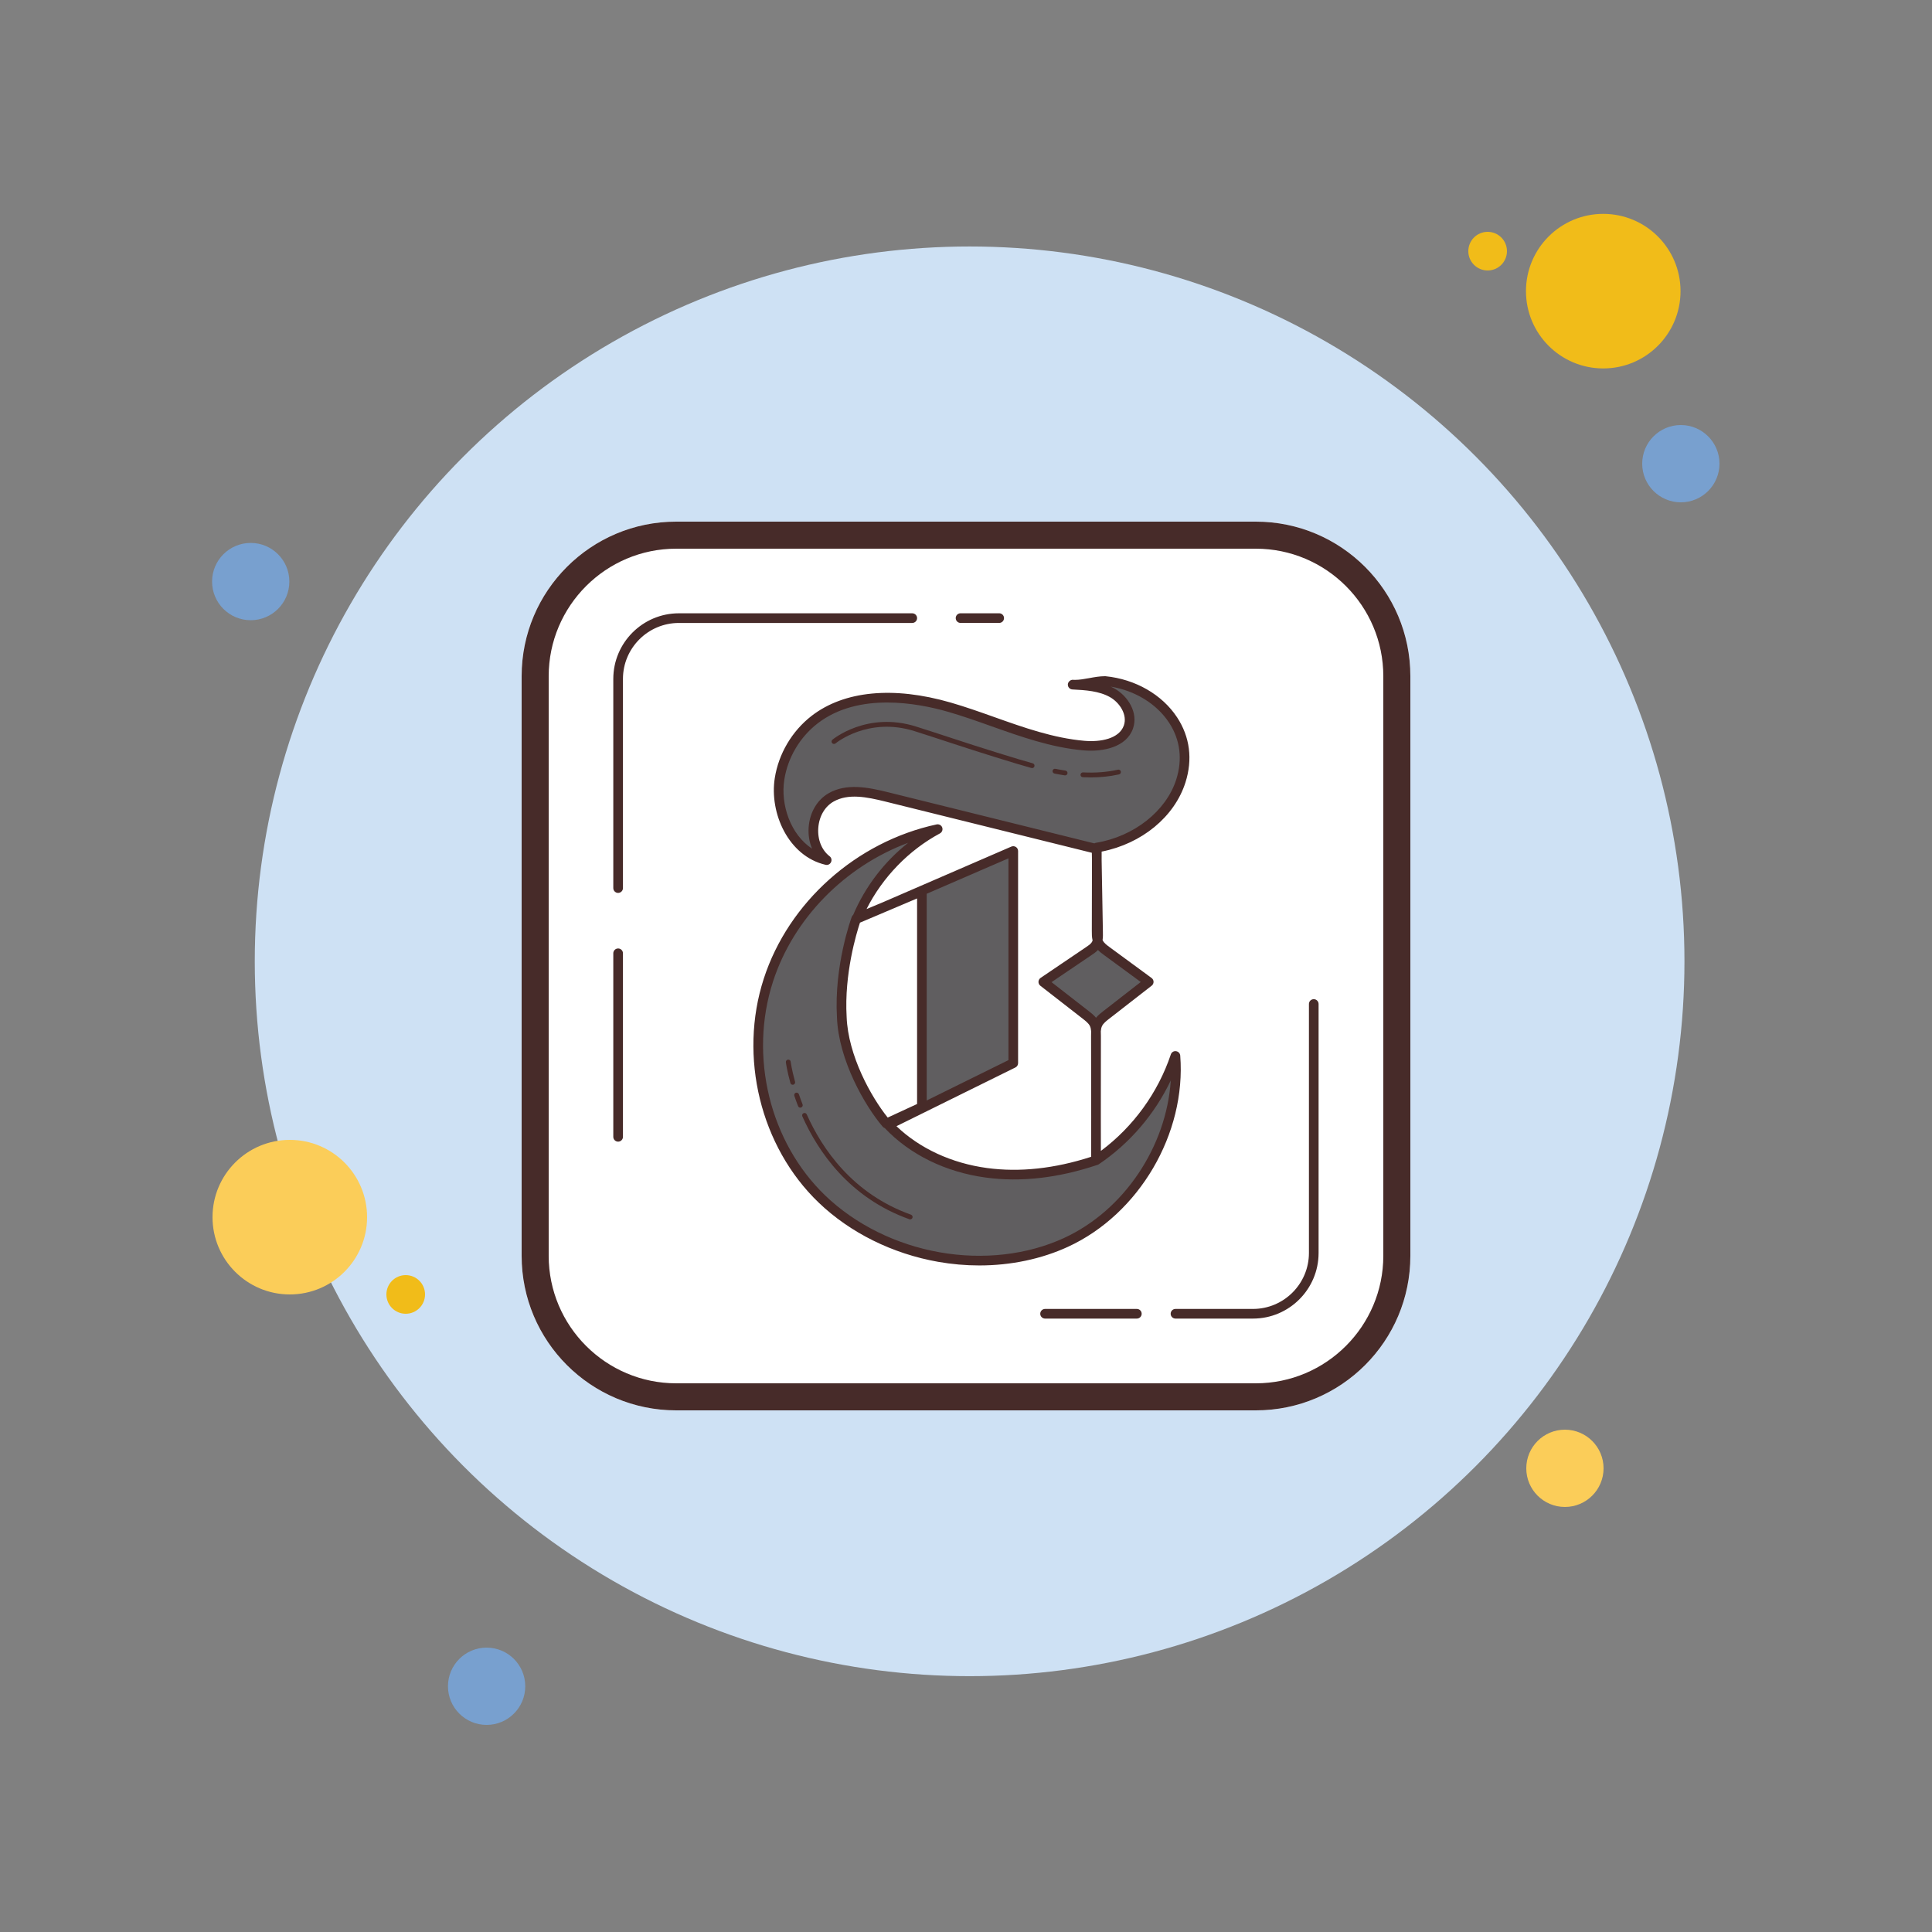 <?xml version="1.0" encoding="iso-8859-1"?>
<!-- Generator: Adobe Illustrator 23.0.6, SVG Export Plug-In . SVG Version: 6.00 Build 0)  -->
<svg version="1.1" baseProfile="basic" id="&#x421;&#x43B;&#x43E;&#x439;_1"
	 xmlns="http://www.w3.org/2000/svg" xmlns:xlink="http://www.w3.org/1999/xlink" x="0px" y="0px" viewBox="0 0 100 100"
	 xml:space="preserve">
<rect x="0" y="0" width="100" height="100" fill="#808080" stroke="none"/>
<circle style="fill:#CEE1F4;" cx="50.187" cy="49.758" r="37"/>
<circle style="fill:#78A0CF;" cx="12.977" cy="30.102" r="2"/>
<circle style="fill:#F1BC19;" cx="77" cy="13" r="1"/>
<circle style="fill:#F1BC19;" cx="82.984" cy="15.07" r="4"/>
<circle style="fill:#78A0CF;" cx="87" cy="24" r="2"/>
<circle style="fill:#FBCD59;" cx="81" cy="76" r="2"/>
<circle style="fill:#FBCD59;" cx="15" cy="63" r="4"/>
<circle style="fill:#78A0CF;" cx="25.187" cy="87.281" r="2"/>
<circle style="fill:#F1BC19;" cx="21" cy="67" r="1"/>
<path style="fill:#FFFFFF;" d="M65,27H35c-4.418,0-8,3.582-8,8v30c0,4.418,3.582,8,8,8h30c4.418,0,8-3.582,8-8V35
	C73,30.582,69.418,27,65,27L65,27z"/>
<path style="fill:#472B29;" d="M65,28.4c3.639,0,6.6,2.961,6.6,6.6v30c0,3.639-2.961,6.6-6.6,6.6H35c-3.639,0-6.6-2.961-6.6-6.6V35
	c0-3.639,2.961-6.6,6.6-6.6H65 M65,27H35c-4.418,0-8,3.582-8,8v30c0,4.418,3.582,8,8,8h30c4.418,0,8-3.582,8-8V35
	C73,30.582,69.418,27,65,27L65,27z"/>
<g>
	<path style="fill:#605E60;" d="M47.716,57.304V46.129l-3.395,1.415c0,0-0.906,2.458-0.75,5.105
		c0.078,2.102,1.372,4.414,2.306,5.504L47.716,57.304z M57.197,35.25c2.587,0.259,4.792,2.451,3.923,5.176
		c-0.591,1.854-2.429,3.129-4.349,3.444c-0.003,1.436-0.006,2.872-0.009,4.307c0,0.211,0.001,0.432,0.098,0.62
		c0.094,0.183,0.266,0.312,0.432,0.434c0.722,0.53,1.445,1.061,2.167,1.591c-0.734,0.571-1.468,1.142-2.202,1.713
		c-0.17,0.133-0.347,0.272-0.441,0.467c-0.092,0.191-0.094,0.411-0.093,0.623c0.004,2.143,0.008,4.286,0.011,6.429
		c1.907-1.288,3.374-3.216,4.106-5.397c0.308,3.957-2.056,7.985-5.66,9.647c-2.036,0.939-4.371,1.151-6.579,0.762
		c-2.254-0.397-4.41-1.422-6.06-3.006c-2.956-2.838-4.034-7.431-2.77-11.329s4.757-6.954,8.763-7.815
		c-1.873,1.005-3.379,2.676-4.187,4.641c2.7-1.17,5.4-2.339,8.099-3.509c0,3.66,0,7.319,0,10.979
		c-2.156,1.064-4.312,2.128-6.469,3.193c1.321,1.394,3.173,2.226,5.076,2.482c1.903,0.257,3.853-0.035,5.673-0.648
		c0.002-2.143,0.004-4.286,0.005-6.429c0-0.214-0.002-0.436-0.095-0.628c-0.094-0.193-0.269-0.331-0.438-0.463
		c-0.733-0.57-1.467-1.141-2.2-1.711c0.79-0.534,1.58-1.069,2.37-1.603c0.132-0.089,0.268-0.183,0.353-0.317
		c0.119-0.189,0.118-0.426,0.114-0.649c-0.026-1.437-0.052-2.874-0.078-4.311c-3.62-0.898-7.24-1.795-10.859-2.693
		c-0.956-0.237-2.022-0.461-2.88,0.023c-1.117,0.63-1.248,2.463-0.232,3.246c-1.738-0.401-2.718-2.442-2.44-4.204
		c0.189-1.2,0.851-2.319,1.812-3.063c1.917-1.484,4.642-1.322,6.971-0.65c2.329,0.672,4.56,1.783,6.975,1.991
		c0.893,0.077,2.001-0.114,2.299-0.959c0.234-0.667-0.214-1.418-0.828-1.767c-0.615-0.349-1.349-0.393-2.055-0.43
		C56.071,35.47,56.643,35.25,57.197,35.25"/>
	<path style="fill:#472B29;" d="M50.689,65.499c-0.706,0-1.42-0.062-2.131-0.187c-2.362-0.416-4.561-1.506-6.19-3.072
		c-3.007-2.887-4.146-7.543-2.835-11.586c1.283-3.956,4.795-7.089,8.948-7.983c0.12-0.024,0.245,0.041,0.287,0.158
		c0.043,0.117-0.007,0.248-0.116,0.307c-1.615,0.868-2.972,2.273-3.8,3.917l0.823-0.343l6.672-2.891
		c0.077-0.032,0.166-0.026,0.237,0.021c0.07,0.046,0.112,0.125,0.112,0.209v10.979c0,0.095-0.054,0.182-0.14,0.224l-6.155,3.039
		c1.203,1.152,2.854,1.917,4.687,2.165c1.686,0.228,3.5,0.032,5.39-0.581l0.002-2.088l-0.007-4.16c0-0.077-0.001-0.16,0.004-0.248
		c-0.008-0.099-0.024-0.192-0.063-0.272c-0.07-0.144-0.221-0.261-0.366-0.375l-2.2-1.711c-0.063-0.049-0.1-0.125-0.097-0.206
		s0.044-0.154,0.109-0.199l2.37-1.604c0.109-0.074,0.222-0.15,0.28-0.243c0.018-0.028,0.031-0.058,0.042-0.091
		c-0.042-0.176-0.041-0.351-0.04-0.501l0.008-3.652l-0.007-0.386L45.84,41.492c-0.987-0.246-1.938-0.432-2.696-0.002
		c-0.451,0.255-0.747,0.765-0.79,1.366s0.177,1.148,0.587,1.464c0.094,0.072,0.124,0.199,0.073,0.305
		c-0.051,0.106-0.163,0.165-0.282,0.137c-1.927-0.445-2.915-2.679-2.63-4.486c0.198-1.263,0.893-2.438,1.905-3.222
		c1.68-1.3,4.233-1.547,7.193-0.692c0.772,0.223,1.543,0.497,2.288,0.762c1.5,0.533,3.05,1.083,4.64,1.22
		c0.83,0.072,1.797-0.1,2.042-0.793c0.194-0.553-0.212-1.18-0.716-1.467c-0.565-0.32-1.275-0.363-1.908-0.396
		c-0.014,0-0.026-0.001-0.04-0.002c-0.137-0.008-0.242-0.126-0.234-0.264c0.008-0.137,0.145-0.247,0.263-0.235
		c0.038,0.002,0.073,0.003,0.107,0.003c0.232,0,0.476-0.044,0.731-0.09C56.641,35.05,56.917,35,57.197,35
		c0.009,0,0.017,0,0.024,0.001c1.546,0.154,2.932,0.951,3.707,2.132c0.662,1.008,0.811,2.173,0.43,3.369
		c-0.568,1.779-2.258,3.166-4.337,3.577l-0.001,0.441l0.066,3.728c0.003,0.118,0.006,0.26-0.017,0.407
		c0.004,0.009,0.008,0.019,0.013,0.027c0.068,0.135,0.215,0.243,0.357,0.347l2.166,1.591c0.063,0.046,0.102,0.12,0.103,0.198
		c0.001,0.078-0.034,0.152-0.097,0.201l-2.202,1.713c-0.146,0.114-0.299,0.233-0.368,0.377c-0.038,0.078-0.055,0.168-0.063,0.271
		c0.005,0.085,0.005,0.168,0.005,0.244l-0.004,4.161l0.003,1.786c1.677-1.251,2.954-3.008,3.62-4.994
		c0.038-0.112,0.151-0.186,0.268-0.168c0.118,0.015,0.21,0.11,0.219,0.229c0.314,4.037-2.127,8.198-5.805,9.894
		C53.898,65.17,52.316,65.499,50.689,65.499z M47.007,43.622c-3.274,1.221-5.936,3.909-6.997,7.186
		c-1.254,3.865-0.167,8.314,2.704,11.072c1.56,1.498,3.666,2.542,5.931,2.94c2.251,0.396,4.534,0.132,6.432-0.743
		c3.115-1.437,5.298-4.736,5.522-8.153c-0.829,1.743-2.12,3.255-3.725,4.338c-0.028,0.02-0.061,0.032-0.093,0.039
		c-2.016,0.675-3.952,0.895-5.759,0.649c-2.071-0.279-3.927-1.188-5.225-2.558c-0.001,0-0.001-0.001-0.002-0.002
		c-0.041-0.014-0.078-0.039-0.107-0.074c-0.906-1.057-2.284-3.436-2.367-5.657c-0.156-2.664,0.728-5.099,0.766-5.201
		c0.016-0.042,0.042-0.079,0.076-0.107C44.786,45.886,45.771,44.604,47.007,43.622z M44.512,47.757
		c-0.177,0.532-0.821,2.651-0.69,4.877c0.074,2.003,1.27,4.147,2.126,5.211l1.52-0.702v-10.64L44.512,47.757z M47.967,46.261v10.699
		l4.23-2.088V44.428L47.967,46.261z M54.427,50.836l1.928,1.5c0.12,0.093,0.26,0.203,0.375,0.343
		c0.115-0.14,0.254-0.248,0.374-0.341l1.941-1.51l-1.9-1.395c-0.101-0.073-0.214-0.157-0.315-0.262
		c-0.102,0.108-0.219,0.188-0.319,0.255L54.427,50.836z M45.919,36.362c-1.24,0-2.544,0.264-3.605,1.086
		c-0.913,0.707-1.539,1.765-1.718,2.904c-0.206,1.301,0.325,2.85,1.438,3.575c-0.143-0.333-0.206-0.712-0.178-1.108
		c0.055-0.768,0.444-1.428,1.042-1.766c0.918-0.519,2.016-0.308,3.063-0.048l10.683,2.649c0.026-0.016,0.056-0.027,0.087-0.032
		c1.961-0.322,3.629-1.638,4.151-3.274c0.334-1.046,0.205-2.064-0.371-2.942c-0.641-0.976-1.755-1.659-3.023-1.867
		c0.072,0.033,0.144,0.068,0.213,0.108c0.674,0.382,1.232,1.237,0.941,2.067c-0.341,0.963-1.546,1.211-2.557,1.125
		c-1.653-0.142-3.234-0.704-4.764-1.247c-0.738-0.263-1.502-0.534-2.26-0.752C48.263,36.611,47.121,36.362,45.919,36.362z"/>
</g>
<path style="fill:#472B29;" d="M56.452,40.239c-0.134,0-0.27-0.003-0.408-0.01c-0.068-0.004-0.121-0.063-0.118-0.131
	c0.004-0.067,0.059-0.119,0.125-0.119c0.002,0,0.004,0,0.007,0c0.638,0.032,1.233-0.013,1.807-0.14
	c0.073-0.015,0.135,0.028,0.149,0.095s-0.027,0.134-0.095,0.149C57.446,40.188,56.964,40.239,56.452,40.239z"/>
<path style="fill:#472B29;" d="M55.131,40.134c-0.006,0-0.013,0-0.019-0.001c-0.178-0.027-0.354-0.058-0.532-0.094
	c-0.067-0.014-0.111-0.08-0.099-0.147c0.014-0.067,0.081-0.114,0.147-0.098c0.174,0.035,0.347,0.065,0.521,0.092
	c0.068,0.01,0.115,0.074,0.105,0.143C55.245,40.089,55.191,40.134,55.131,40.134z"/>
<path style="fill:#472B29;" d="M53.422,39.756c-0.011,0-0.022-0.001-0.033-0.004c-0.493-0.136-0.988-0.289-1.467-0.437l-0.387-0.119
	c-0.807-0.248-1.621-0.514-2.409-0.772c-0.596-0.195-1.191-0.391-1.79-0.58c-2.396-0.758-4.072,0.62-4.088,0.634
	c-0.053,0.044-0.13,0.038-0.177-0.015c-0.044-0.053-0.038-0.131,0.015-0.176c0.018-0.015,1.788-1.483,4.326-0.682
	c0.599,0.189,1.195,0.385,1.792,0.58c0.786,0.258,1.6,0.524,2.404,0.771l0.387,0.119c0.478,0.147,0.971,0.3,1.46,0.434
	c0.066,0.019,0.105,0.087,0.087,0.154C53.527,39.72,53.477,39.756,53.422,39.756z"/>
<path style="fill:#472B29;" d="M47.111,63.115c-0.014,0-0.028-0.002-0.042-0.007c-3.112-1.111-4.73-3.509-5.54-5.325
	c-0.028-0.063,0-0.137,0.063-0.165c0.064-0.028,0.138,0,0.165,0.063c0.79,1.771,2.367,4.11,5.396,5.191
	c0.065,0.023,0.099,0.095,0.076,0.16C47.211,63.083,47.163,63.115,47.111,63.115z"/>
<path style="fill:#472B29;" d="M41.424,57.331c-0.05,0-0.097-0.03-0.116-0.08c-0.072-0.184-0.137-0.361-0.193-0.531
	c-0.022-0.065,0.013-0.136,0.078-0.159c0.065-0.021,0.136,0.013,0.158,0.079c0.057,0.166,0.119,0.34,0.189,0.52
	c0.025,0.064-0.007,0.137-0.07,0.162C41.454,57.328,41.439,57.331,41.424,57.331z"/>
<path style="fill:#472B29;" d="M41.031,56.147c-0.055,0-0.105-0.036-0.12-0.092c-0.178-0.643-0.232-1.052-0.234-1.069
	c-0.009-0.068,0.039-0.131,0.107-0.14c0.079-0.005,0.132,0.04,0.141,0.108c0,0.004,0.055,0.411,0.227,1.035
	c0.019,0.066-0.021,0.135-0.087,0.154C41.054,56.146,41.042,56.147,41.031,56.147z"/>
<path style="fill:#472B29;" d="M58.843,68.25h-4.75c-0.138,0-0.25-0.112-0.25-0.25s0.112-0.25,0.25-0.25h4.75
	c0.138,0,0.25,0.112,0.25,0.25S58.98,68.25,58.843,68.25z"/>
<path style="fill:#472B29;" d="M64.854,68.25h-4.011c-0.138,0-0.25-0.112-0.25-0.25s0.112-0.25,0.25-0.25h4.011
	c1.597,0,2.896-1.3,2.896-2.897V51.967c0-0.138,0.112-0.25,0.25-0.25s0.25,0.112,0.25,0.25v12.886
	C68.25,66.726,66.727,68.25,64.854,68.25z"/>
<path style="fill:#472B29;" d="M51.718,32.243h-2c-0.138,0-0.25-0.112-0.25-0.25s0.112-0.25,0.25-0.25h2
	c0.138,0,0.25,0.112,0.25,0.25S51.855,32.243,51.718,32.243z"/>
<path style="fill:#472B29;" d="M31.994,46.217c-0.138,0-0.25-0.112-0.25-0.25V35.14c0-1.873,1.523-3.396,3.396-3.396h12.078
	c0.138,0,0.25,0.112,0.25,0.25s-0.112,0.25-0.25,0.25H35.14c-1.597,0-2.896,1.299-2.896,2.896v10.827
	C32.244,46.105,32.132,46.217,31.994,46.217z"/>
<path style="fill:#472B29;" d="M31.994,59.092c-0.138,0-0.25-0.112-0.25-0.25v-9.5c0-0.138,0.112-0.25,0.25-0.25
	s0.25,0.112,0.25,0.25v9.5C32.244,58.98,32.132,59.092,31.994,59.092z"/>
</svg>